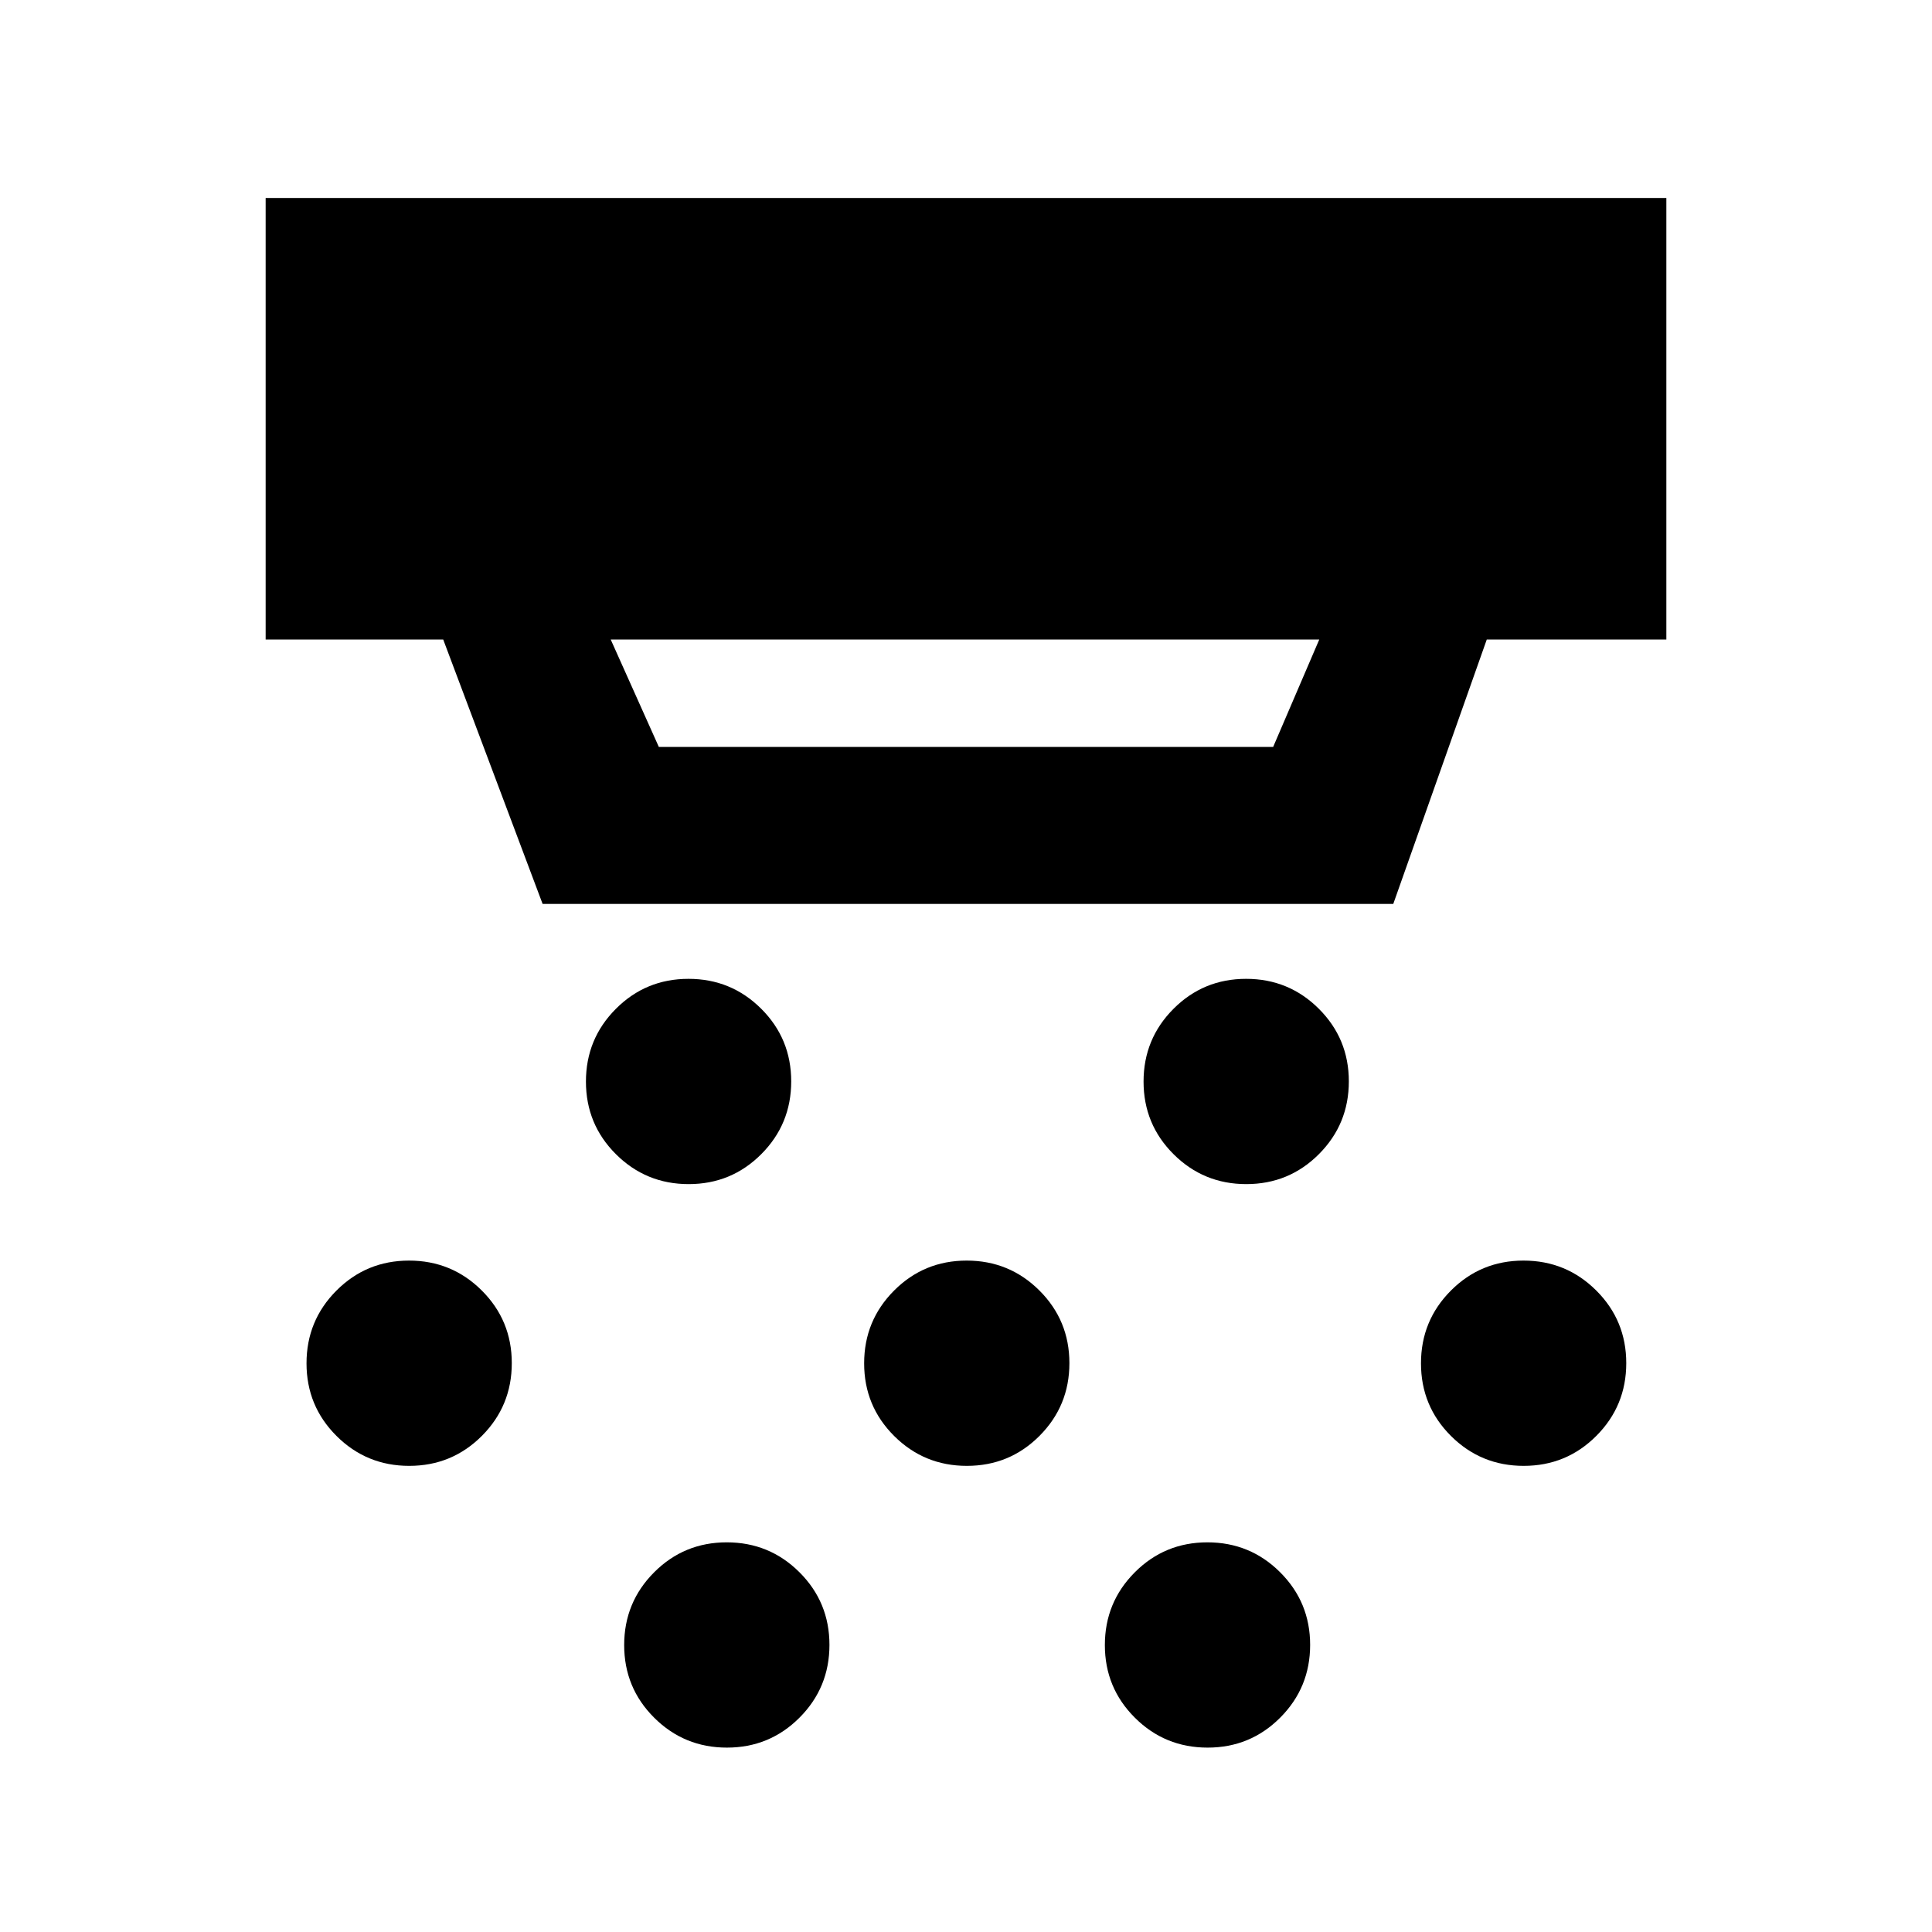 <svg xmlns="http://www.w3.org/2000/svg" height="20" viewBox="0 -960 960 960" width="20"><path d="M342.2-371.62q-21.23 0-36.14-14.86t-14.91-36.09q0-21.23 14.87-36.14 14.86-14.91 36.09-14.91 21.23 0 36.14 14.87 14.9 14.86 14.9 36.09 0 21.23-14.86 36.14-14.86 14.9-36.09 14.9Zm138.23 140q-21.23 0-36.14-14.86-14.9-14.86-14.9-36.09 0-21.23 14.86-36.14t36.09-14.91q21.23 0 36.14 14.87 14.9 14.86 14.9 36.09 0 21.23-14.86 36.14-14.86 14.9-36.09 14.9Zm-119.23 140q-21.23 0-36.14-14.86t-14.91-36.09q0-21.23 14.87-36.14 14.86-14.91 36.09-14.91 21.23 0 36.14 14.87 14.9 14.86 14.9 36.09 0 21.23-14.86 36.14-14.86 14.9-36.09 14.9Zm258.08-280q-21.23 0-36.14-14.86t-14.91-36.09q0-21.23 14.86-36.14t36.1-14.91q21.23 0 36.13 14.87 14.91 14.86 14.91 36.09 0 21.23-14.86 36.14-14.86 14.9-36.09 14.9Zm-19.23 280q-21.24 0-36.14-14.86Q549-121.34 549-142.57q0-21.23 14.86-36.14t36.09-14.91q21.24 0 36.14 14.87Q651-163.89 651-142.66q0 21.23-14.86 36.14-14.86 14.9-36.09 14.9Zm157.07-140q-21.23 0-36.14-14.86-14.9-14.86-14.9-36.09 0-21.23 14.86-36.14t36.09-14.91q21.23 0 36.14 14.87 14.91 14.86 14.91 36.09 0 21.23-14.87 36.14-14.86 14.9-36.09 14.9Zm-553.77 0q-21.23 0-36.13-14.86-14.91-14.86-14.91-36.09 0-21.23 14.86-36.14t36.09-14.91q21.23 0 36.14 14.87 14.91 14.86 14.91 36.09 0 21.23-14.86 36.14-14.87 14.9-36.1 14.9Zm100.11-410.61 23.92 53.39h305.24l22.92-53.39H303.46Zm-33.84 131.38-49.39-131.38H132v-219.38h696v219.38h-89.23l-46.46 131.38H269.62Z"/></svg>